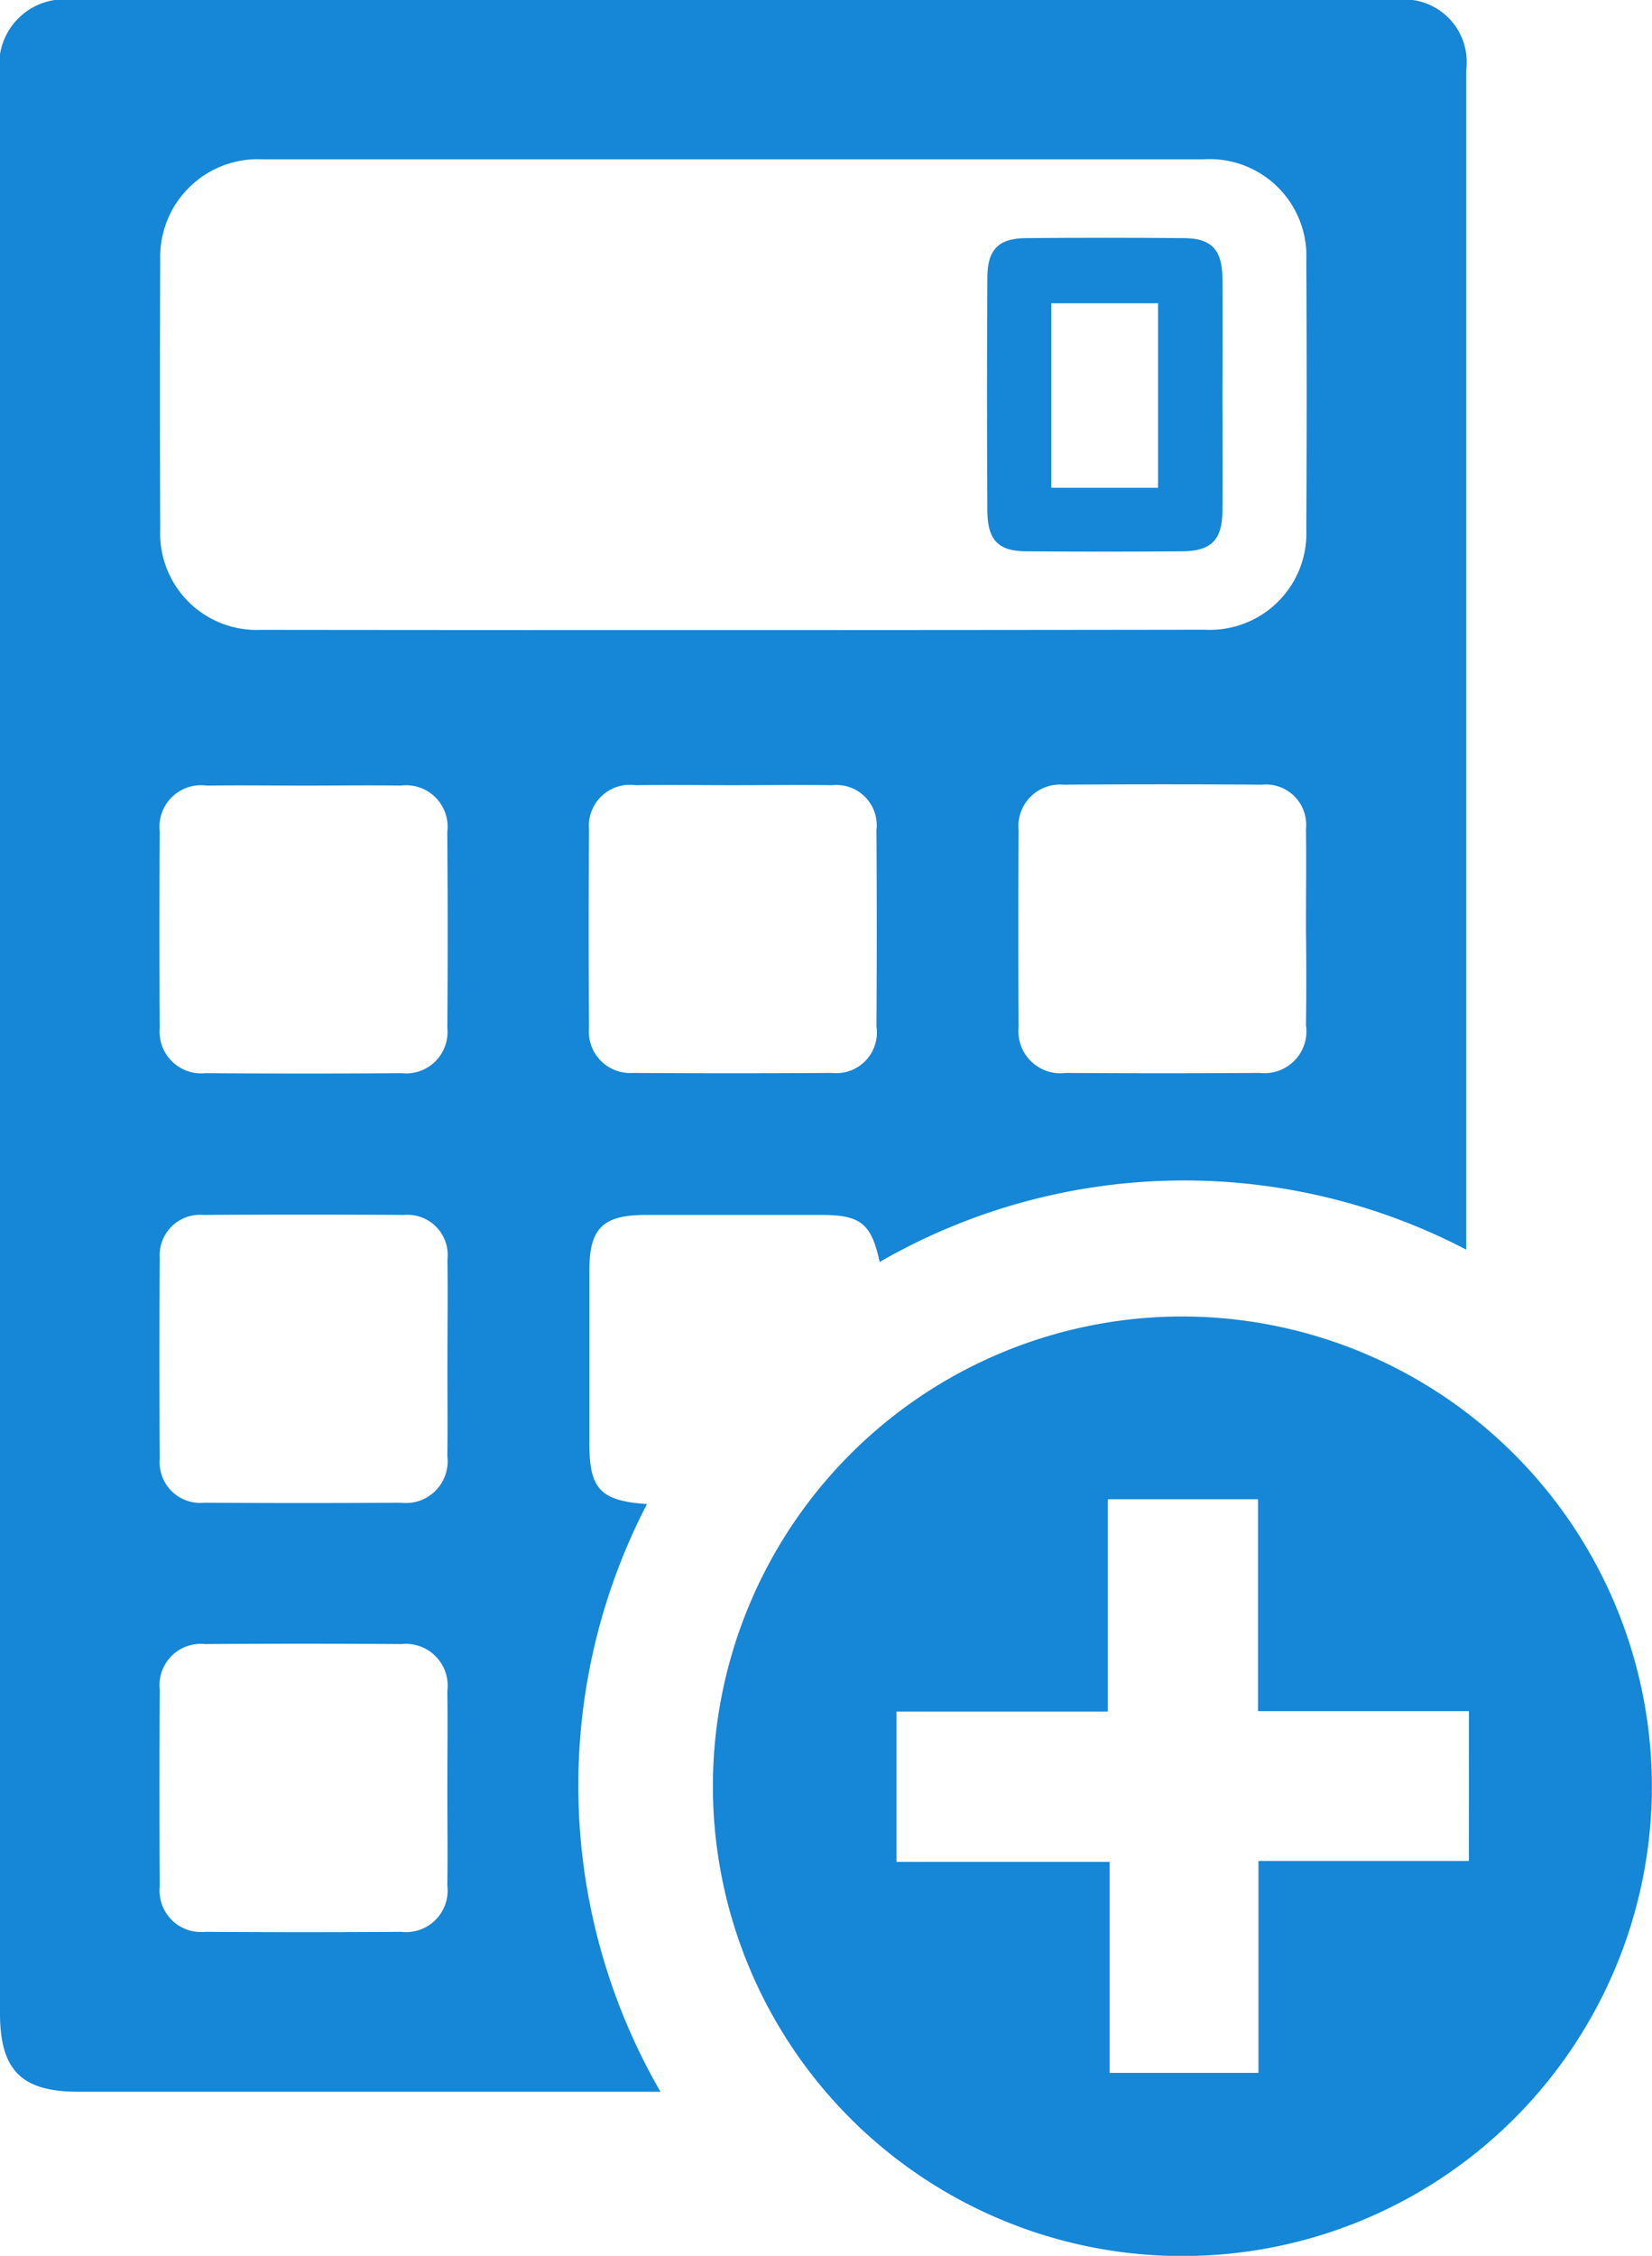 <svg xmlns="http://www.w3.org/2000/svg" viewBox="-25.432 -4687.327 48.772 66.56">
  <defs>
    <style>
      .cls-1 {
        fill: #1686d6;
      }
    </style>
  </defs>
  <g id="Group_3821" data-name="Group 3821" transform="translate(-25.432 -4687.227)">
    <path id="Path_454" data-name="Path 454" class="cls-1" d="M19.1,44.278c-1.375-.094-1.7-.445-1.7-1.779V37.378c0-1.24.4-1.631,1.671-1.631h5.188c1.145,0,1.469.256,1.711,1.388a18.007,18.007,0,0,1,17.317-.364V1.962A1.847,1.847,0,0,0,41.2-.1H2.183A1.923,1.923,0,0,0,0,2.1V59.3c0,1.685.633,2.318,2.318,2.318H19.5A18.032,18.032,0,0,1,19.1,44.278Zm6.779-14.069a1.2,1.2,0,0,1-1.321,1.348q-2.931.02-5.862,0a1.221,1.221,0,0,1-1.307-1.321q-.02-2.931,0-5.862a1.212,1.212,0,0,1,1.375-1.307c.97-.013,1.927,0,2.9,0h0c.97,0,1.927-.013,2.9,0A1.192,1.192,0,0,1,25.875,24.4C25.888,26.341,25.888,28.281,25.875,30.208Zm12.681-.04a1.237,1.237,0,0,1-1.361,1.388c-1.914.013-3.814.013-5.727,0a1.242,1.242,0,0,1-1.4-1.361c-.013-1.927-.013-3.854,0-5.795A1.23,1.23,0,0,1,31.4,23.052q2.931-.02,5.862,0a1.188,1.188,0,0,1,1.294,1.307c.013.984,0,1.981,0,2.965C38.569,28.281,38.569,29.224,38.556,30.168ZM13.207,42.863a1.232,1.232,0,0,1-1.375,1.375c-1.927.013-3.854.013-5.795,0a1.2,1.2,0,0,1-1.321-1.294c-.013-1.981-.013-3.949,0-5.93A1.192,1.192,0,0,1,6,35.747c1.981-.013,3.949-.013,5.93,0a1.188,1.188,0,0,1,1.28,1.321c.013.984,0,1.981,0,2.965C13.207,40.976,13.22,41.919,13.207,42.863Zm0,12.668A1.228,1.228,0,0,1,11.846,56.9c-1.927.013-3.854.013-5.795,0a1.223,1.223,0,0,1-1.334-1.348c-.013-1.927-.013-3.854,0-5.795a1.217,1.217,0,0,1,1.334-1.348c1.927-.013,3.854-.013,5.795,0A1.237,1.237,0,0,1,13.207,49.8c.013.97,0,1.927,0,2.9C13.207,53.644,13.22,54.587,13.207,55.53Zm0-25.3a1.223,1.223,0,0,1-1.348,1.334c-1.927.013-3.854.013-5.795,0a1.23,1.23,0,0,1-1.348-1.334c-.013-1.927-.013-3.854,0-5.795A1.226,1.226,0,0,1,6.1,23.079c.97-.013,1.927,0,2.9,0,.943,0,1.887-.013,2.83,0a1.226,1.226,0,0,1,1.375,1.375Q13.227,27.324,13.207,30.235ZM7.695,18.484A2.848,2.848,0,0,1,4.73,15.506c-.013-2.655-.013-5.3,0-7.951A2.882,2.882,0,0,1,7.735,4.6h27.8a2.858,2.858,0,0,1,3.032,2.978c.013,2.655.013,5.3,0,7.951a2.848,2.848,0,0,1-2.992,2.951Q21.63,18.5,7.695,18.484Z" transform="translate(0 0)"/>
    <path id="Path_455" data-name="Path 455" class="cls-1" d="M170.271,288.1A13.861,13.861,0,1,0,184,302.191,13.878,13.878,0,0,0,170.271,288.1Zm8.328,16.064h-6.213v6.253h-4.393v-6.226H161.7v-4.434h6.24v-6.266h4.434v6.253H178.6Z" transform="translate(-135.233 -249.356)"/>
    <path id="Path_456" data-name="Path 456" class="cls-1" d="M217.381,61.18q2.325.02,4.649,0c.809-.013,1.132-.337,1.145-1.159.013-1.145,0-2.291,0-3.436,0-1.172.013-2.331,0-3.5-.013-.809-.337-1.145-1.145-1.145q-2.325-.02-4.649,0c-.809,0-1.145.337-1.145,1.159-.013,2.3-.013,4.622,0,6.927C216.249,60.856,216.572,61.18,217.381,61.18Zm.741-7.318h3.153v5.444h-3.153Z" transform="translate(-187.086 -45.014)"/>
  </g>
</svg>
